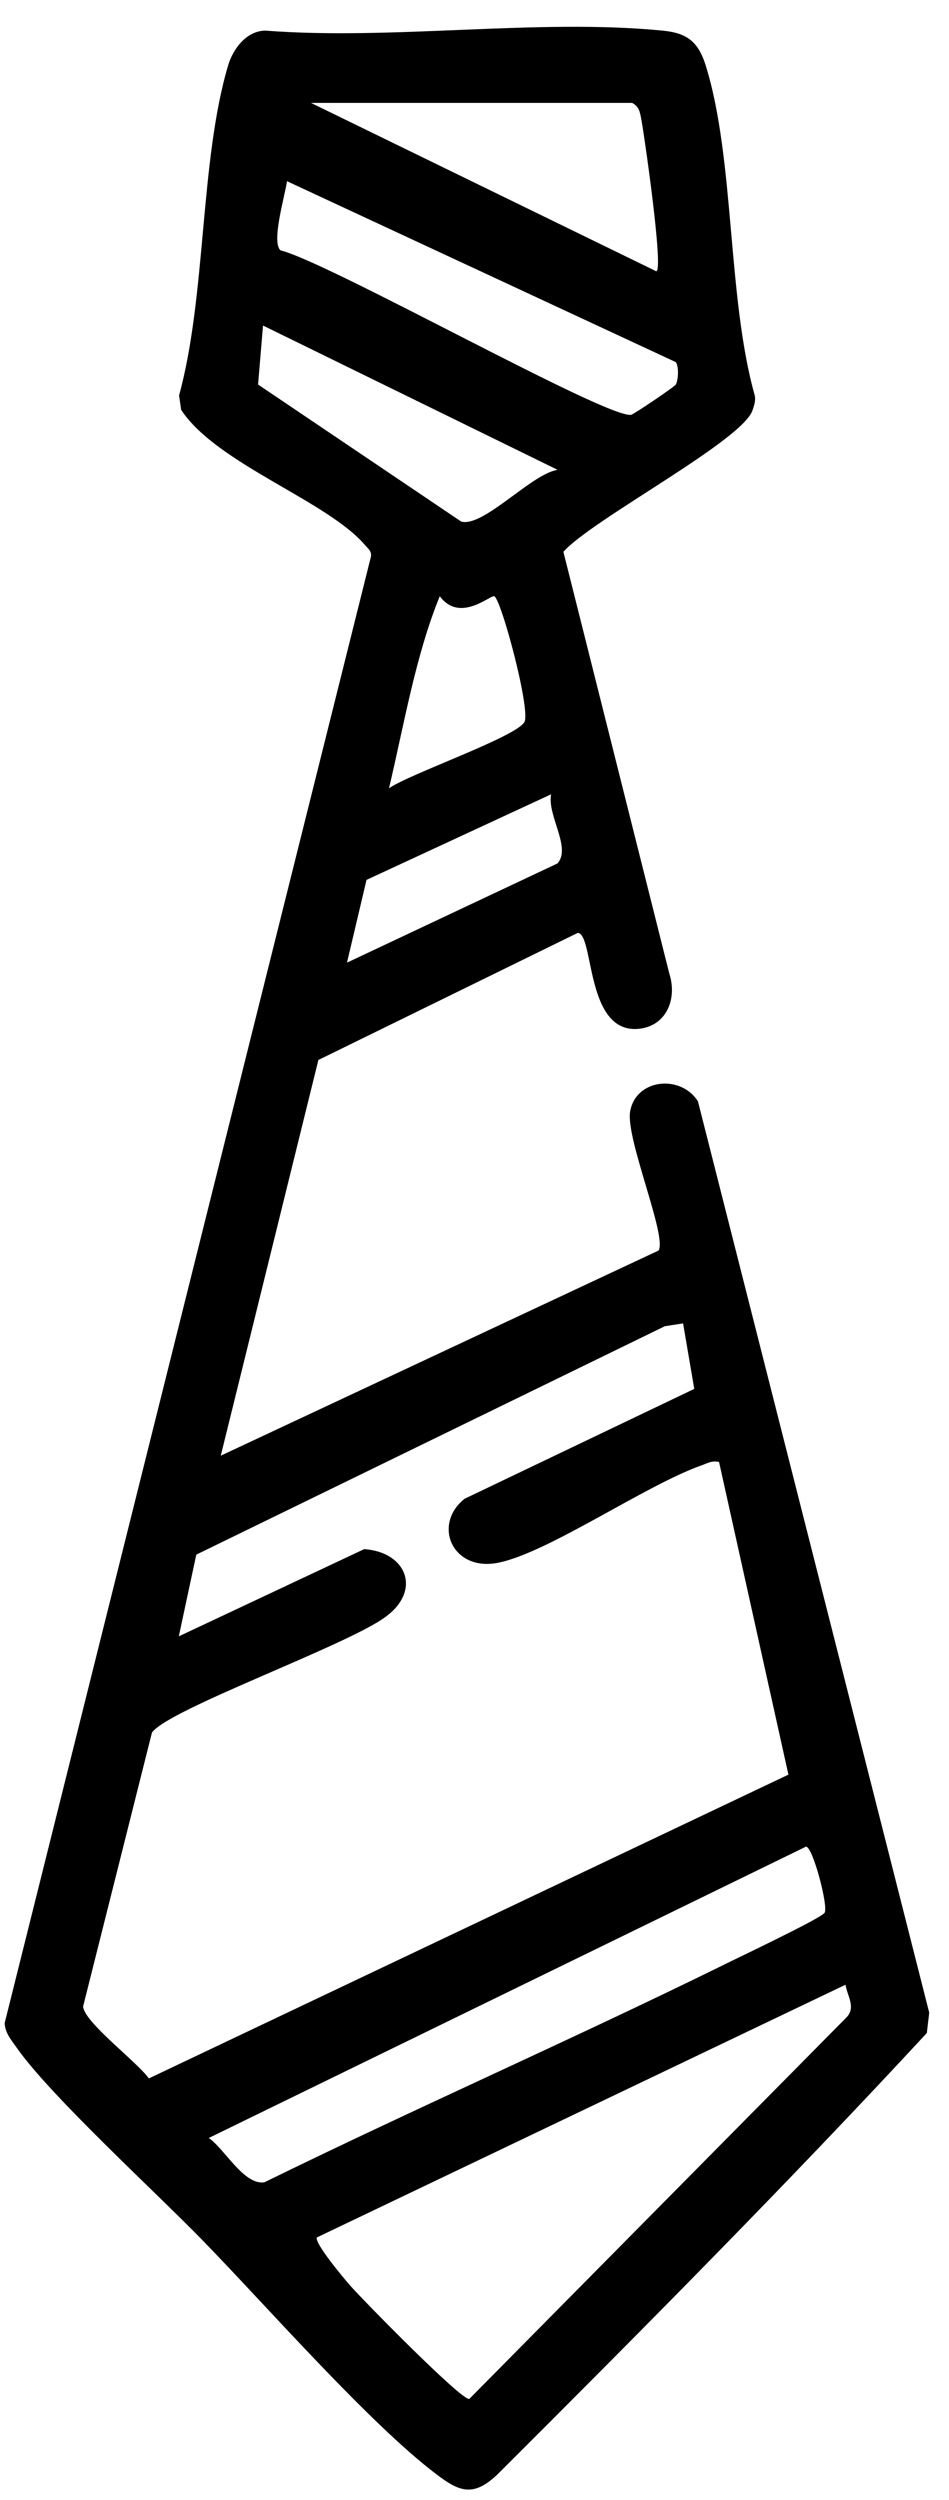 <svg width="19" height="50" viewBox="0 0 19 50" fill="none" xmlns="http://www.w3.org/2000/svg">
<g clip-path="url(#clip0_677_7252)">
<path d="M6.373 21.206L4.42 29.114L13.185 25.011C13.362 24.734 12.522 22.766 12.616 22.229C12.731 21.576 13.623 21.482 13.973 22.025L18.604 40.254L18.556 40.661C15.769 43.668 12.861 46.596 9.954 49.494C9.484 49.937 9.207 49.843 8.748 49.494C7.396 48.476 5.329 46.111 4.055 44.806C3.105 43.83 1.006 41.914 0.333 40.953C0.223 40.797 0.103 40.661 0.093 40.463L7.427 11.131C7.443 11.021 7.37 10.974 7.307 10.901C6.55 10.014 4.337 9.277 3.627 8.197L3.585 7.91C4.133 5.91 3.997 3.233 4.566 1.312C4.666 0.972 4.937 0.617 5.313 0.612C7.86 0.81 10.758 0.367 13.263 0.612C13.749 0.659 13.978 0.826 14.13 1.312C14.714 3.191 14.558 5.942 15.111 7.91C15.132 8.009 15.101 8.103 15.069 8.197C14.892 8.802 11.843 10.395 11.28 11.037L13.399 19.467C13.566 19.979 13.342 20.537 12.762 20.579C11.718 20.647 11.896 18.679 11.567 18.658L6.362 21.206H6.373ZM12.658 2.058H6.226L13.138 5.425C13.295 5.425 12.887 2.617 12.835 2.361C12.809 2.225 12.788 2.131 12.658 2.058ZM13.54 7.247L5.746 3.624C5.704 3.922 5.428 4.84 5.616 5.007C6.602 5.253 12.162 8.385 12.637 8.296C12.689 8.286 13.503 7.738 13.53 7.691C13.582 7.597 13.592 7.336 13.535 7.252L13.54 7.247ZM11.154 9.392L5.266 6.511L5.167 7.691L9.233 10.431C9.672 10.556 10.643 9.476 11.159 9.398L11.154 9.392ZM7.787 15.766C8.21 15.474 10.309 14.748 10.497 14.445C10.637 14.221 10.021 11.929 9.891 11.924C9.792 11.919 9.197 12.457 8.805 11.924C8.32 13.109 8.09 14.492 7.787 15.771V15.766ZM11.034 15.886L7.338 17.598L6.947 19.253L11.159 17.27C11.447 16.962 10.951 16.309 11.034 15.886ZM13.676 26.468L13.31 26.525L3.93 31.093L3.58 32.727L7.291 30.983C8.142 31.04 8.45 31.813 7.709 32.345C6.921 32.92 3.355 34.193 3.042 34.653L1.664 40.129C1.685 40.447 2.75 41.241 2.98 41.569L15.785 35.493L14.396 29.239C14.25 29.208 14.166 29.265 14.046 29.307C12.924 29.704 10.982 31.051 9.98 31.254C9.061 31.442 8.649 30.497 9.301 29.976L13.9 27.778L13.676 26.468ZM16.145 36.929L4.18 42.76C4.499 42.979 4.88 43.705 5.292 43.647C8.32 42.164 11.415 40.807 14.443 39.32C14.735 39.173 16.448 38.364 16.51 38.255C16.588 38.129 16.275 36.944 16.14 36.934L16.145 36.929ZM6.347 44.743C6.273 44.843 6.895 45.578 7.004 45.704C7.26 45.996 9.233 48.006 9.395 47.98L16.938 40.358C17.147 40.155 16.964 39.925 16.928 39.695L6.347 44.748V44.743Z" fill="black"/>
</g>
<defs>
<clipPath id="clip0_677_7252">
<rect width="18.511" height="49.258" fill="white" transform="translate(0.093 0.534)"/>
</clipPath>
</defs>
</svg>
